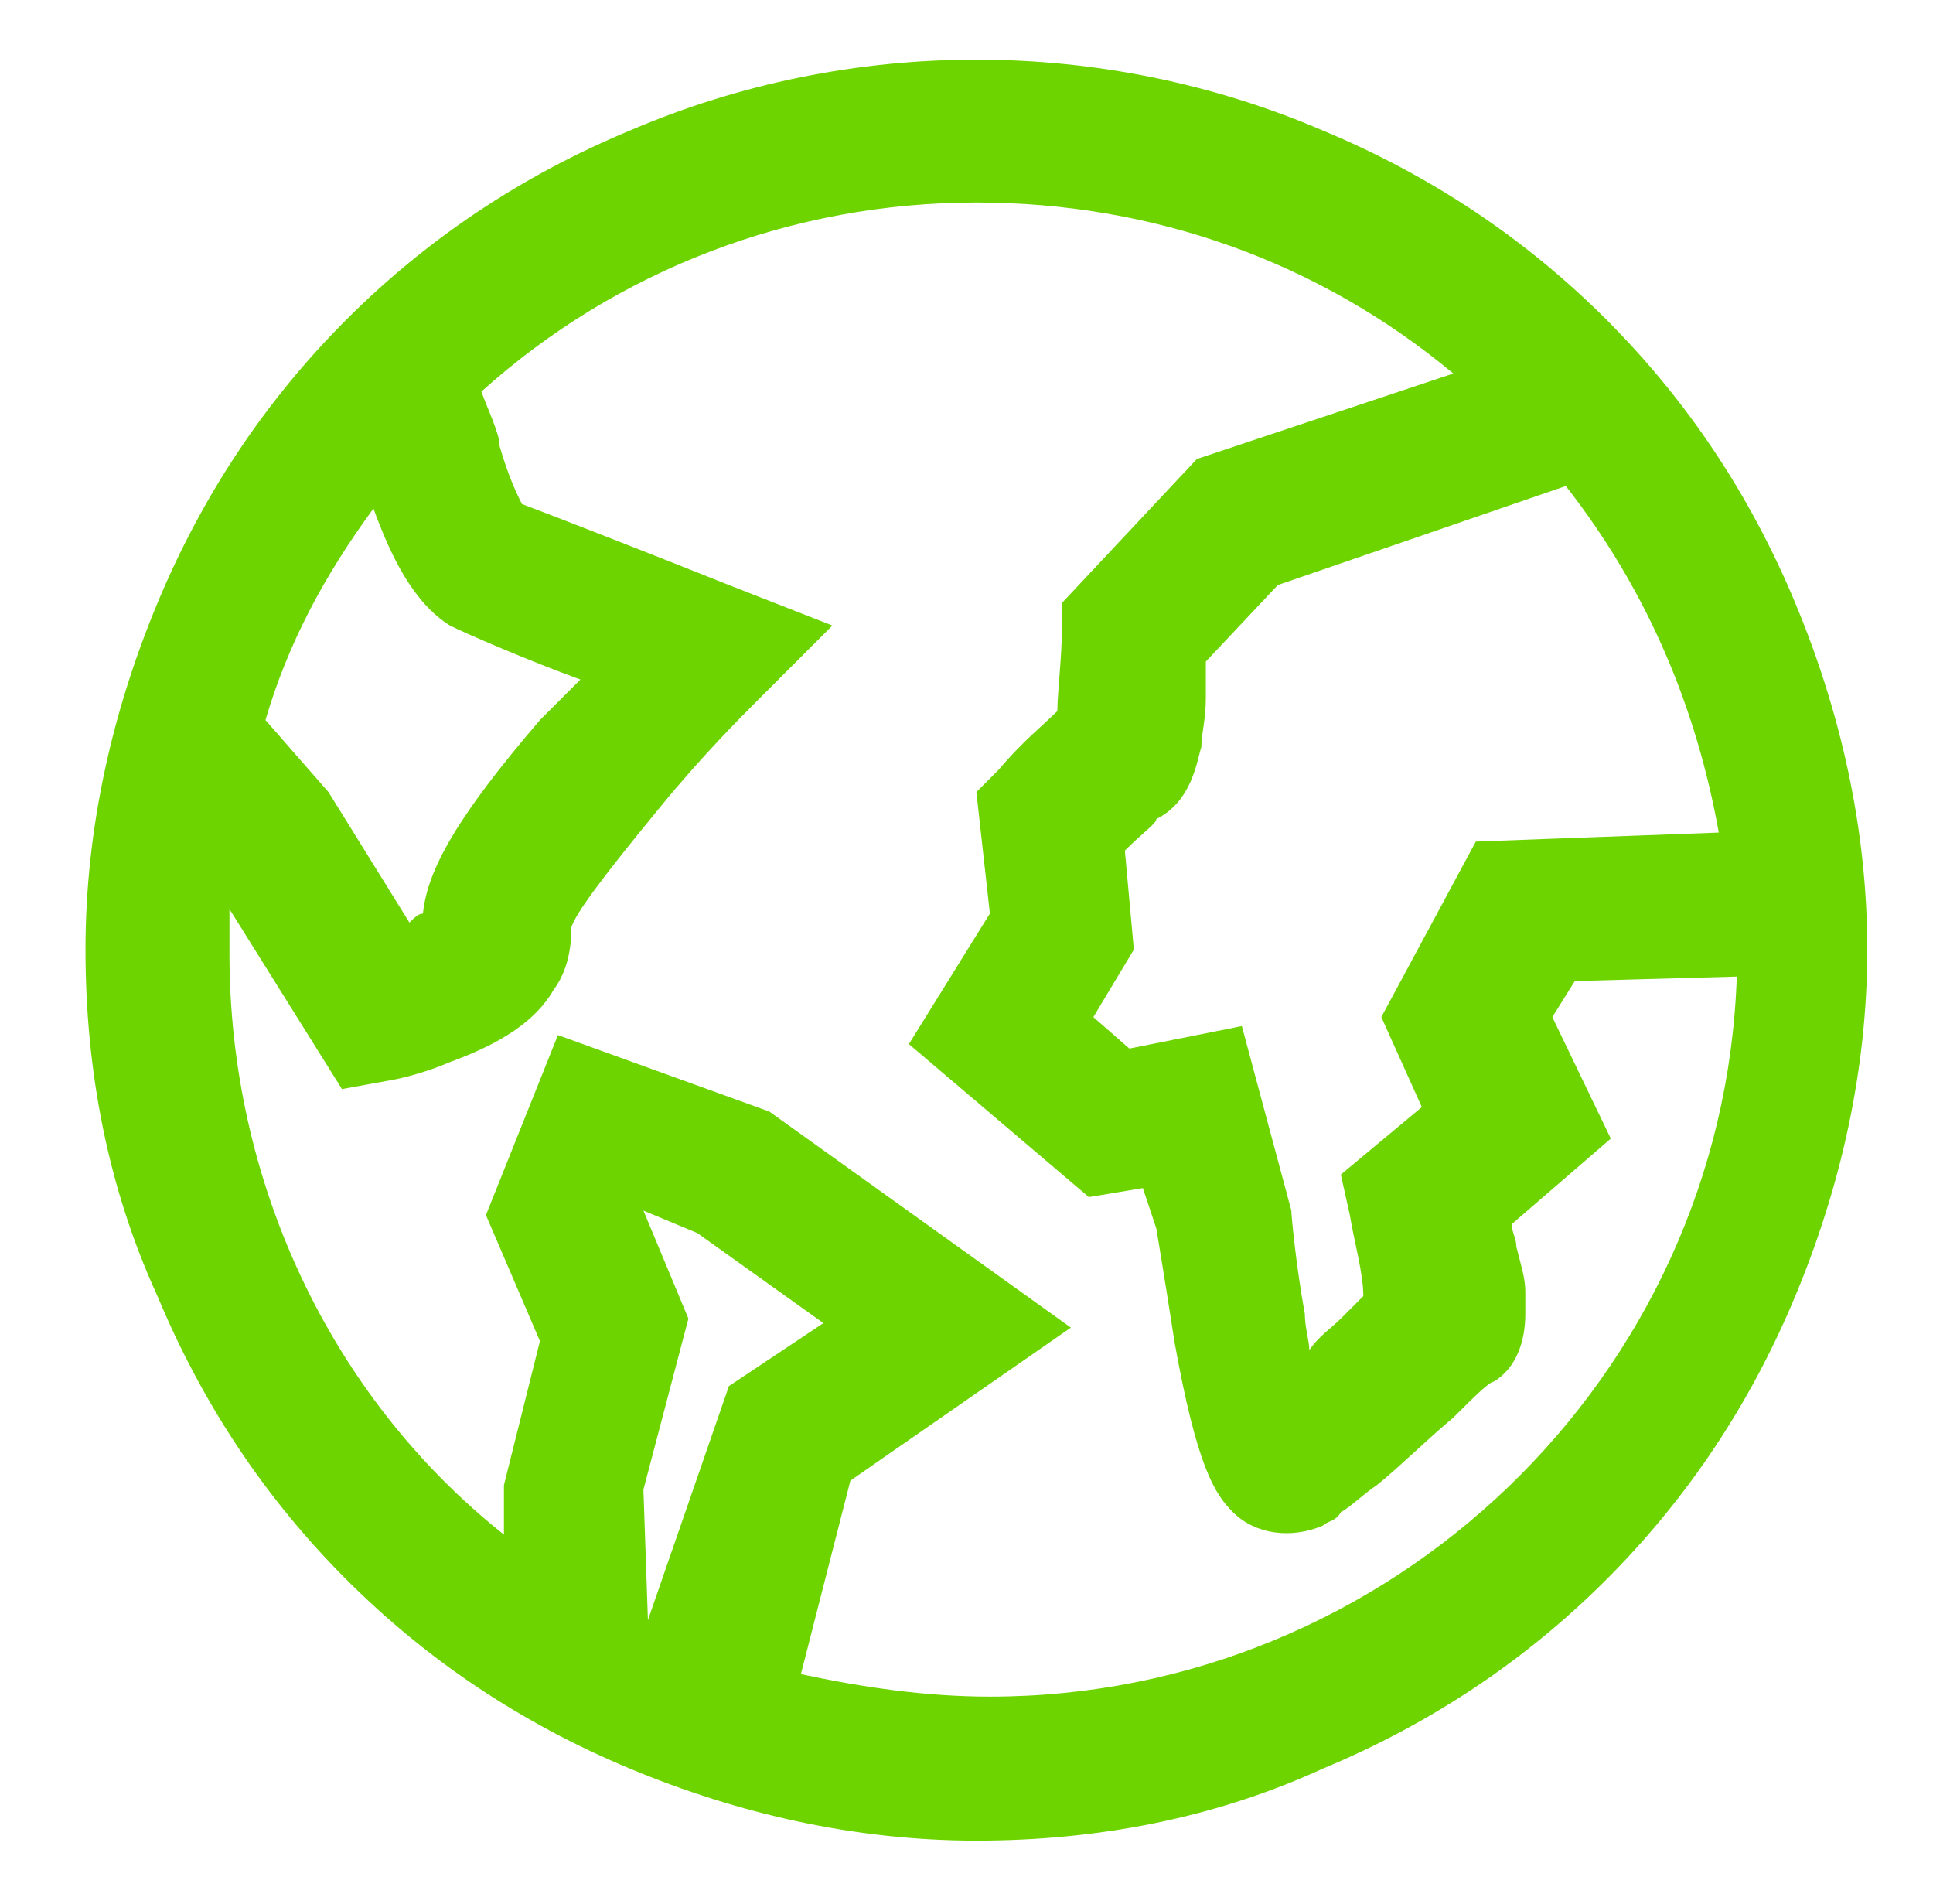 <?xml version="1.0" standalone="no"?><!DOCTYPE svg PUBLIC "-//W3C//DTD SVG 1.1//EN" "http://www.w3.org/Graphics/SVG/1.1/DTD/svg11.dtd"><svg t="1583995162421" class="icon" viewBox="0 0 1040 1024" version="1.1" xmlns="http://www.w3.org/2000/svg" p-id="17314" xmlns:xlink="http://www.w3.org/1999/xlink" width="203.125" height="200"><defs><style type="text/css"></style></defs><path d="M965.9 324.388c-24.207-58.1-58.099-108.936-101.673-152.51-43.575-43.575-94.411-77.467-152.51-101.675-118.62-50.837-254.185-50.837-372.804 0-58.1 24.208-108.937 58.1-152.511 101.674-43.575 43.575-77.466 94.411-101.674 152.51S45.995 445.428 45.995 510.79 58.1 639.092 84.728 697.19c24.208 58.1 58.1 108.937 101.674 152.511 43.574 43.575 94.411 77.466 152.51 101.674s121.04 38.733 186.402 38.733 128.303-12.104 186.402-38.733c58.1-24.208 108.936-58.1 152.511-101.674 43.574-43.574 77.466-94.411 101.674-152.51s38.733-121.04 38.733-186.402-14.525-128.303-38.733-186.402zM457.533 796.444l118.62-82.307L413.956 597.94 300.18 556.785l-38.733 96.832 29.05 67.783-19.367 77.465v26.63C176.719 750.448 123.461 634.25 123.461 513.21v-24.208l60.52 96.833 26.629-4.842s14.525-2.42 31.47-9.683c26.63-9.684 45.996-21.788 55.679-38.733 7.262-9.683 9.683-21.787 9.683-33.891 2.42-7.263 14.525-24.208 48.416-65.362 21.787-26.629 43.575-48.416 50.837-55.679l41.154-41.153-55.679-21.788c-36.312-14.524-91.99-36.312-111.357-43.574-2.42-4.842-7.262-14.525-12.104-31.47v-2.421c-2.42-9.683-7.262-19.367-9.683-26.63 72.624-65.36 167.035-101.673 266.288-101.673 94.412 0 183.982 31.47 256.606 91.99l-137.986 45.996-72.624 77.466v14.525c0 14.524-2.421 33.89-2.421 43.574-7.263 7.262-19.367 16.946-31.47 31.47l-12.105 12.104 7.263 65.362-43.575 70.203 96.833 82.308 29.05-4.842 7.262 21.787s4.841 29.05 9.683 60.52c12.104 67.783 21.787 82.308 31.47 91.991 12.104 12.104 31.47 14.525 48.416 7.262 2.421-2.42 7.263-2.42 9.684-7.262 4.841-2.42 12.104-9.683 19.366-14.525 12.104-9.683 26.629-24.208 41.154-36.312l2.42-2.42c7.263-7.263 16.946-16.946 19.367-16.946 12.104-7.263 16.945-21.787 16.945-36.312V694.77c0-7.263-2.42-14.525-4.841-24.208 0-4.842-2.42-7.263-2.42-12.104l53.257-45.996-31.47-65.361 12.103-19.367 87.15-2.42c-7.263 215.451-186.403 387.328-401.854 387.328-33.891 0-67.783-4.842-101.674-12.104l26.629-104.095zM290.496 387.33c-43.574 50.836-60.52 79.886-62.94 104.094-2.421 0-4.842 2.421-7.263 4.842L176.72 426.06l-33.892-38.732c12.104-41.154 31.47-77.466 58.1-113.778 9.683 26.629 21.787 50.837 41.153 62.94 9.684 4.842 43.575 19.367 70.204 29.05l-21.788 21.788z m503.528 65.361l-50.837 94.412 21.787 48.416L721.4 631.83l4.841 21.787c2.42 14.525 7.263 31.47 7.263 43.574L721.4 709.296c-4.842 4.841-12.104 9.683-16.946 16.945 0-4.841-2.42-12.104-2.42-19.366-4.843-26.63-7.263-53.258-7.263-55.679l-26.63-99.253-60.52 12.104-19.366-16.945 21.788-36.312-4.842-53.258c9.683-9.683 16.946-14.525 16.946-16.946 19.366-9.683 21.787-31.47 24.208-38.733 0-7.262 2.42-14.524 2.42-26.628v-19.367l38.733-41.154 154.932-53.257c43.574 55.678 70.203 118.62 82.307 186.402l-130.723 4.841z m-418.8 210.61l67.783 48.416-50.837 33.892-43.574 125.881-2.421-70.203 24.208-91.99-24.208-58.1 29.05 12.104z" fill="#6DD400" p-id="17315"></path></svg>